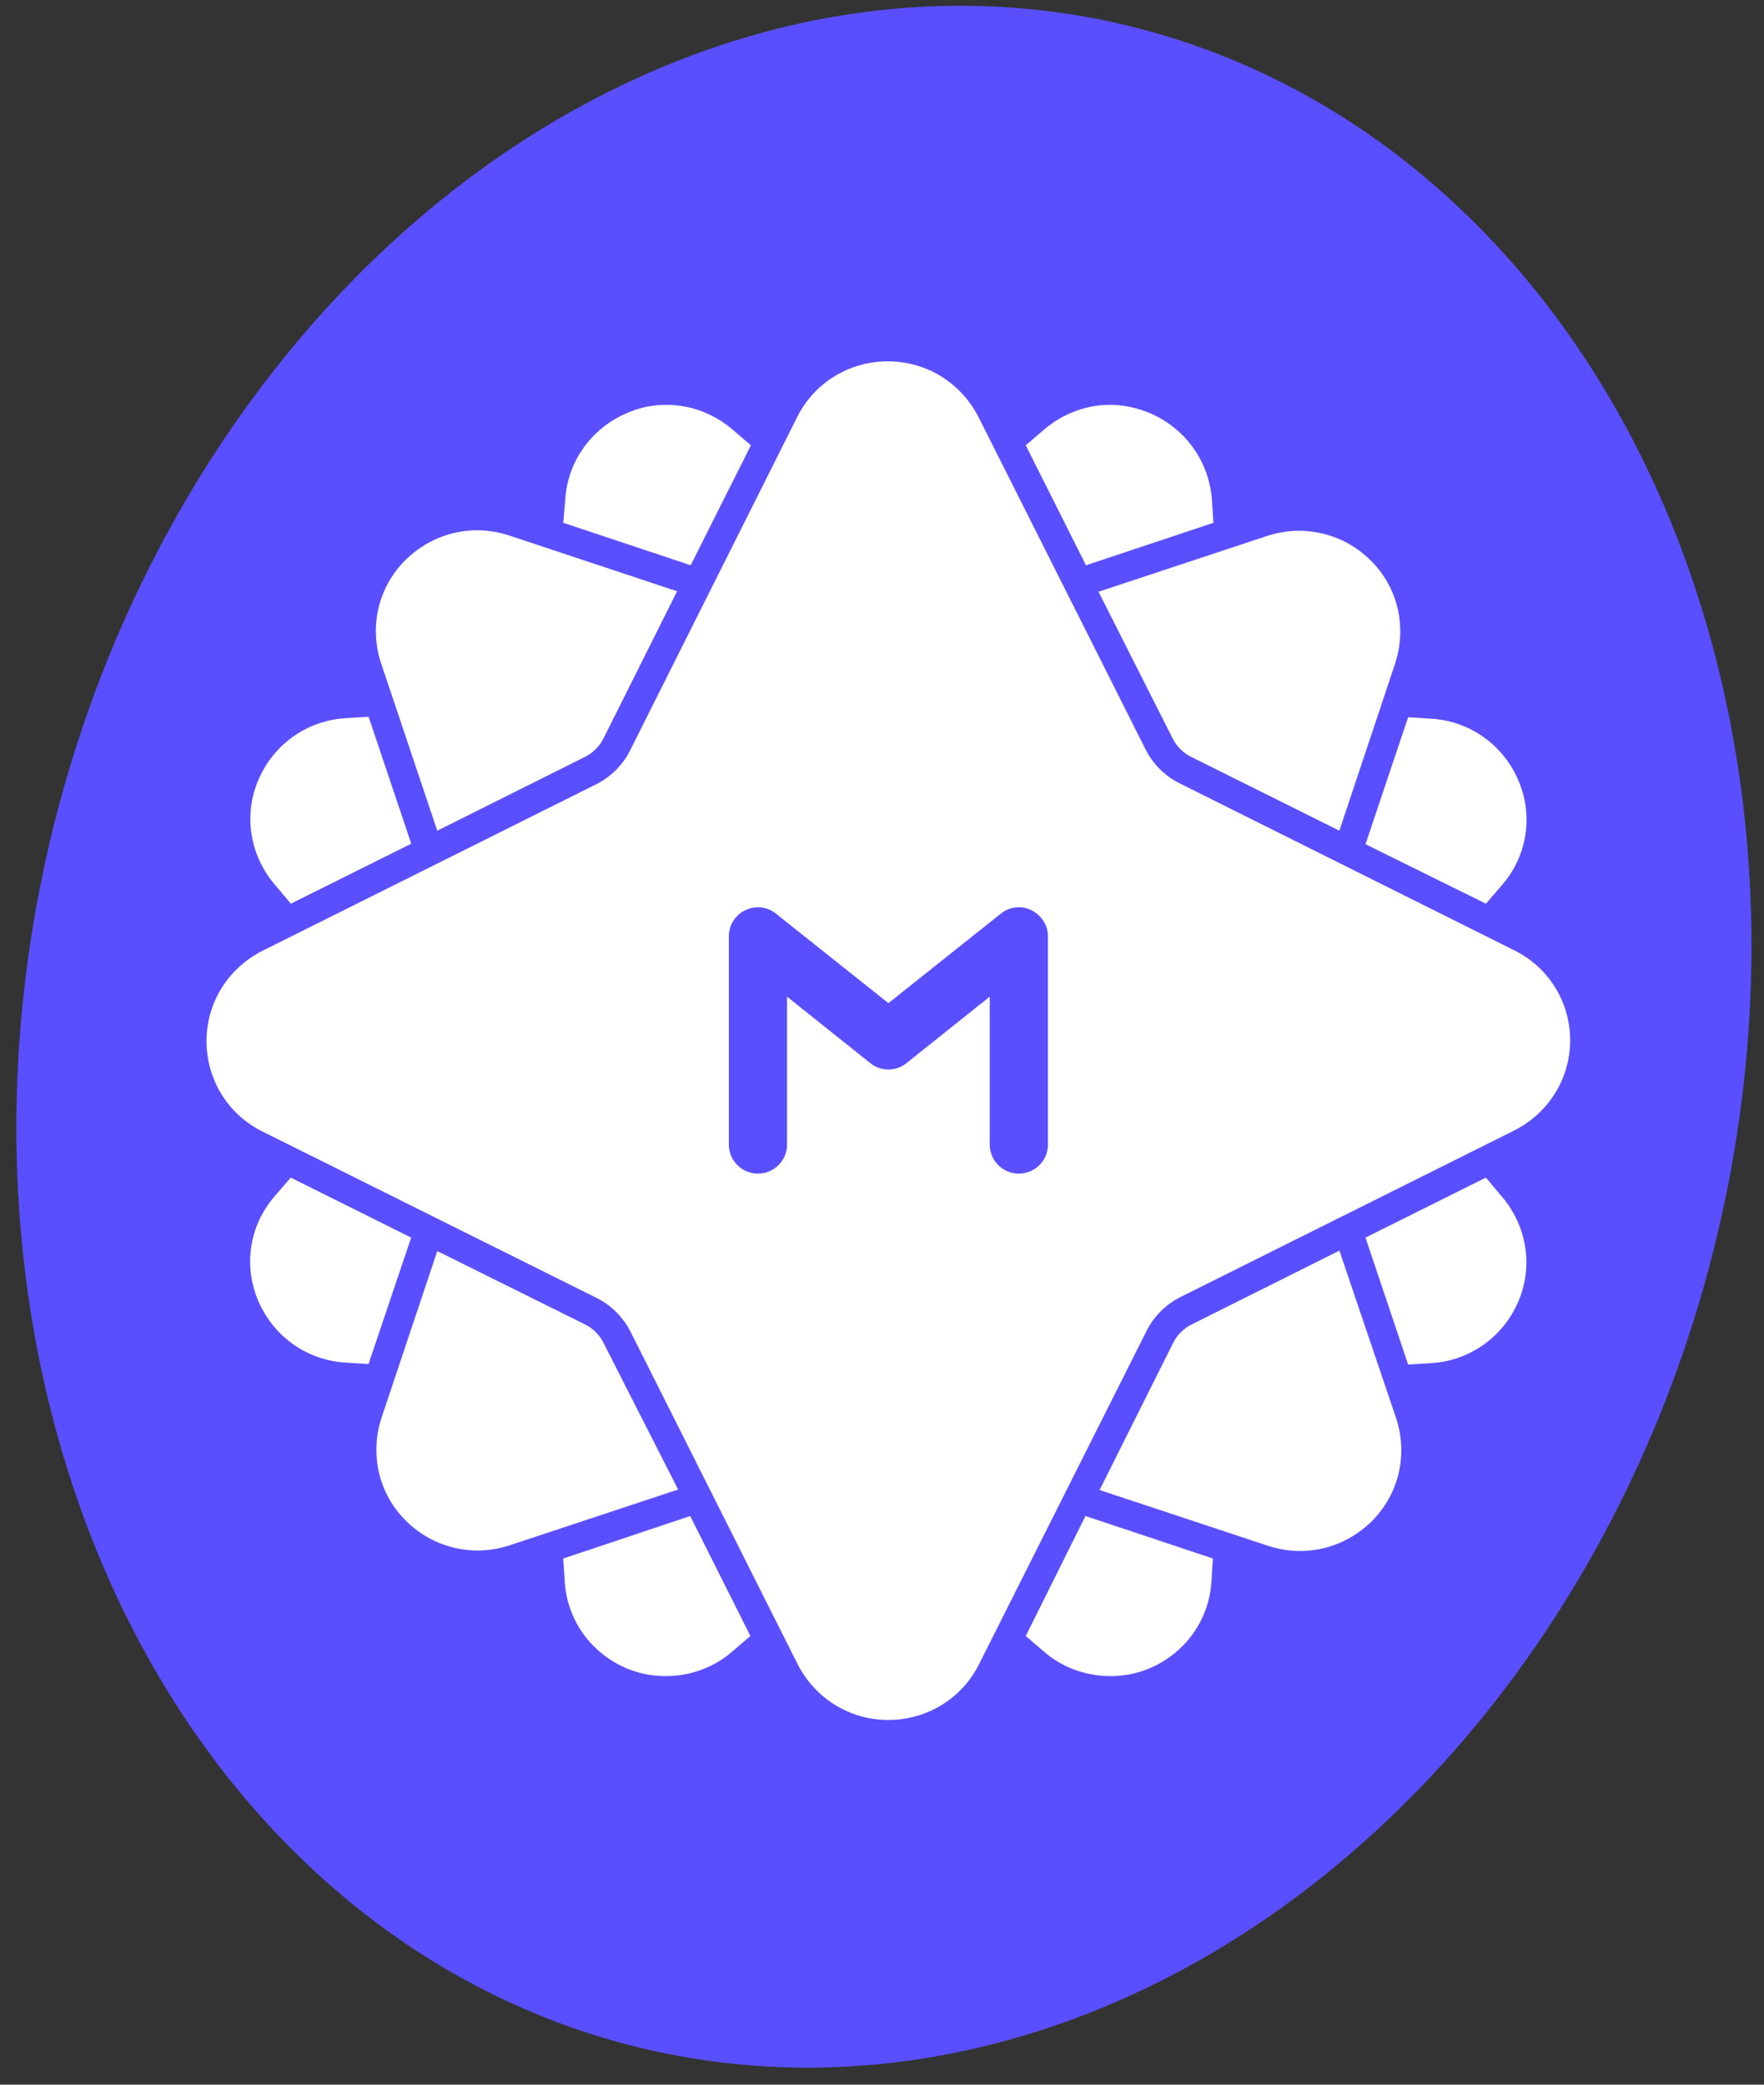 <svg width="132" height="156" viewBox="0 0 132 156" fill="none" xmlns="http://www.w3.org/2000/svg">
<rect x="0" y="0" width="132" height="156" fill="#333333" stroke="none"/>
<ellipse cx="66.144" cy="77.579" rx="64.098" ry="77.829" transform="rotate(13.469 66.144 77.579)" fill="#5A4FFF"/>
<path fill-rule="evenodd" clip-rule="evenodd" d="M77.178 68.148C76.427 67.774 75.526 67.886 74.888 68.41L66.478 75.106L58.068 68.41C57.43 67.886 56.529 67.774 55.778 68.148C55.027 68.522 54.539 69.27 54.539 70.093V85.691C54.539 86.888 55.515 87.861 56.717 87.861C57.918 87.861 58.894 86.888 58.894 85.691V74.619L65.126 79.594C65.915 80.23 67.041 80.23 67.829 79.594L74.062 74.619V85.691C74.062 86.888 75.038 87.861 76.239 87.861C77.441 87.861 78.417 86.888 78.417 85.691V70.093C78.417 69.233 77.928 68.485 77.178 68.148V68.148Z" fill="white"/>
<path fill-rule="evenodd" clip-rule="evenodd" d="M113.291 71.103L88.25 58.609C87.198 58.086 86.335 57.225 85.772 56.178L73.232 31.229C71.918 28.648 69.328 27.039 66.437 27.039C63.546 27.039 60.918 28.648 59.642 31.229L47.14 56.178C46.614 57.225 45.751 58.086 44.699 58.647L19.658 71.141C17.067 72.45 15.453 75.031 15.453 77.911C15.453 80.791 17.067 83.409 19.658 84.681L44.662 97.138C45.713 97.661 46.577 98.522 47.14 99.569L59.679 124.518C60.993 127.099 63.584 128.708 66.474 128.708C69.365 128.708 71.993 127.099 73.27 124.518L85.809 99.569C86.335 98.522 87.198 97.661 88.25 97.1L113.291 84.606C115.881 83.297 117.496 80.716 117.496 77.836C117.496 74.993 115.881 72.375 113.291 71.103Z" fill="white"/>
<path fill-rule="evenodd" clip-rule="evenodd" d="M111.19 67.624L112.354 66.278C114.269 64.108 114.757 61.078 113.63 58.422C112.504 55.767 110.026 53.971 107.135 53.784L105.371 53.672L102.18 63.173L111.19 67.624V67.624Z" fill="white"/>
<path fill-rule="evenodd" clip-rule="evenodd" d="M90.799 39.121L90.686 37.363C90.461 34.482 88.659 32.014 85.993 30.892C85.055 30.517 84.079 30.293 83.065 30.293C81.263 30.293 79.499 30.966 78.109 32.163L76.758 33.323L81.263 42.3L90.799 39.121V39.121Z" fill="white"/>
<path fill-rule="evenodd" clip-rule="evenodd" d="M87.722 55.205C88.022 55.841 88.548 56.364 89.186 56.664L100.224 62.162L104.391 49.669C105.292 46.938 104.616 43.946 102.552 41.926C101.125 40.504 99.21 39.719 97.183 39.719C96.357 39.719 95.531 39.868 94.743 40.13L82.203 44.282L87.722 55.205V55.205Z" fill="white"/>
<path fill-rule="evenodd" clip-rule="evenodd" d="M56.19 33.323L54.838 32.163C53.449 30.966 51.684 30.293 49.882 30.293C48.869 30.293 47.893 30.48 46.954 30.892C44.288 32.014 42.486 34.482 42.299 37.363L42.148 39.121L51.684 42.3L56.19 33.323V33.323Z" fill="white"/>
<path fill-rule="evenodd" clip-rule="evenodd" d="M32.721 62.163L43.721 56.664C44.359 56.365 44.885 55.841 45.185 55.205L50.666 44.245L38.164 40.093C37.376 39.831 36.55 39.682 35.724 39.682C33.697 39.682 31.82 40.467 30.355 41.889C28.29 43.946 27.615 46.901 28.516 49.632L32.721 62.163V62.163Z" fill="white"/>
<path fill-rule="evenodd" clip-rule="evenodd" d="M21.763 67.624L30.773 63.136L27.582 53.635L25.818 53.747C22.927 53.934 20.449 55.73 19.323 58.385C18.197 61.041 18.722 64.071 20.599 66.24L21.763 67.624V67.624Z" fill="white"/>
<path fill-rule="evenodd" clip-rule="evenodd" d="M45.186 100.541C44.886 99.905 44.36 99.382 43.722 99.082L32.722 93.621L28.555 106.077C27.654 108.808 28.329 111.8 30.394 113.82C31.821 115.242 33.736 116.027 35.763 116.027C36.589 116.027 37.415 115.878 38.203 115.616L50.743 111.464L45.186 100.541V100.541Z" fill="white"/>
<path fill-rule="evenodd" clip-rule="evenodd" d="M42.148 116.627L42.261 118.385C42.449 121.265 44.251 123.734 46.916 124.856C49.544 125.941 52.661 125.455 54.8 123.584L56.152 122.425L51.647 113.447L42.148 116.627V116.627Z" fill="white"/>
<path fill-rule="evenodd" clip-rule="evenodd" d="M21.757 88.123L20.593 89.47C18.678 91.639 18.19 94.669 19.316 97.325C20.443 99.981 22.921 101.776 25.811 101.963L27.576 102.075L30.767 92.612L21.757 88.123V88.123Z" fill="white"/>
<path fill-rule="evenodd" clip-rule="evenodd" d="M76.758 122.425L78.109 123.584C80.249 125.455 83.365 125.941 85.993 124.856C88.659 123.734 90.461 121.265 90.649 118.385L90.761 116.627L81.225 113.447L76.758 122.425V122.425Z" fill="white"/>
<path fill-rule="evenodd" clip-rule="evenodd" d="M100.227 93.584L89.227 99.083C88.588 99.382 88.063 99.906 87.763 100.541L82.281 111.501L94.821 115.653C95.609 115.915 96.435 116.065 97.261 116.065C99.288 116.065 101.166 115.279 102.63 113.858C104.695 111.801 105.37 108.846 104.469 106.115L100.227 93.584V93.584Z" fill="white"/>
<path fill-rule="evenodd" clip-rule="evenodd" d="M111.19 88.123L102.18 92.612L105.371 102.113L107.135 102.001C110.026 101.814 112.504 100.018 113.63 97.362C114.757 94.707 114.231 91.677 112.354 89.507L111.19 88.123V88.123Z" fill="white"/>
<path fill-rule="evenodd" clip-rule="evenodd" d="M78.417 85.654C78.417 86.851 77.441 87.824 76.239 87.824C75.038 87.824 74.062 86.851 74.062 85.654V74.582L67.829 79.557C67.041 80.193 65.915 80.193 65.126 79.557L58.894 74.582V85.654C58.894 86.851 57.918 87.824 56.717 87.824C55.515 87.824 54.539 86.851 54.539 85.654V70.056C54.539 69.233 55.027 68.448 55.778 68.111C56.529 67.737 57.43 67.849 58.068 68.373L66.478 75.068L74.888 68.373C75.526 67.849 76.427 67.737 77.178 68.111C77.928 68.485 78.417 69.233 78.417 70.056V85.654V85.654Z" fill="#5A4FFF"/>
</svg>
